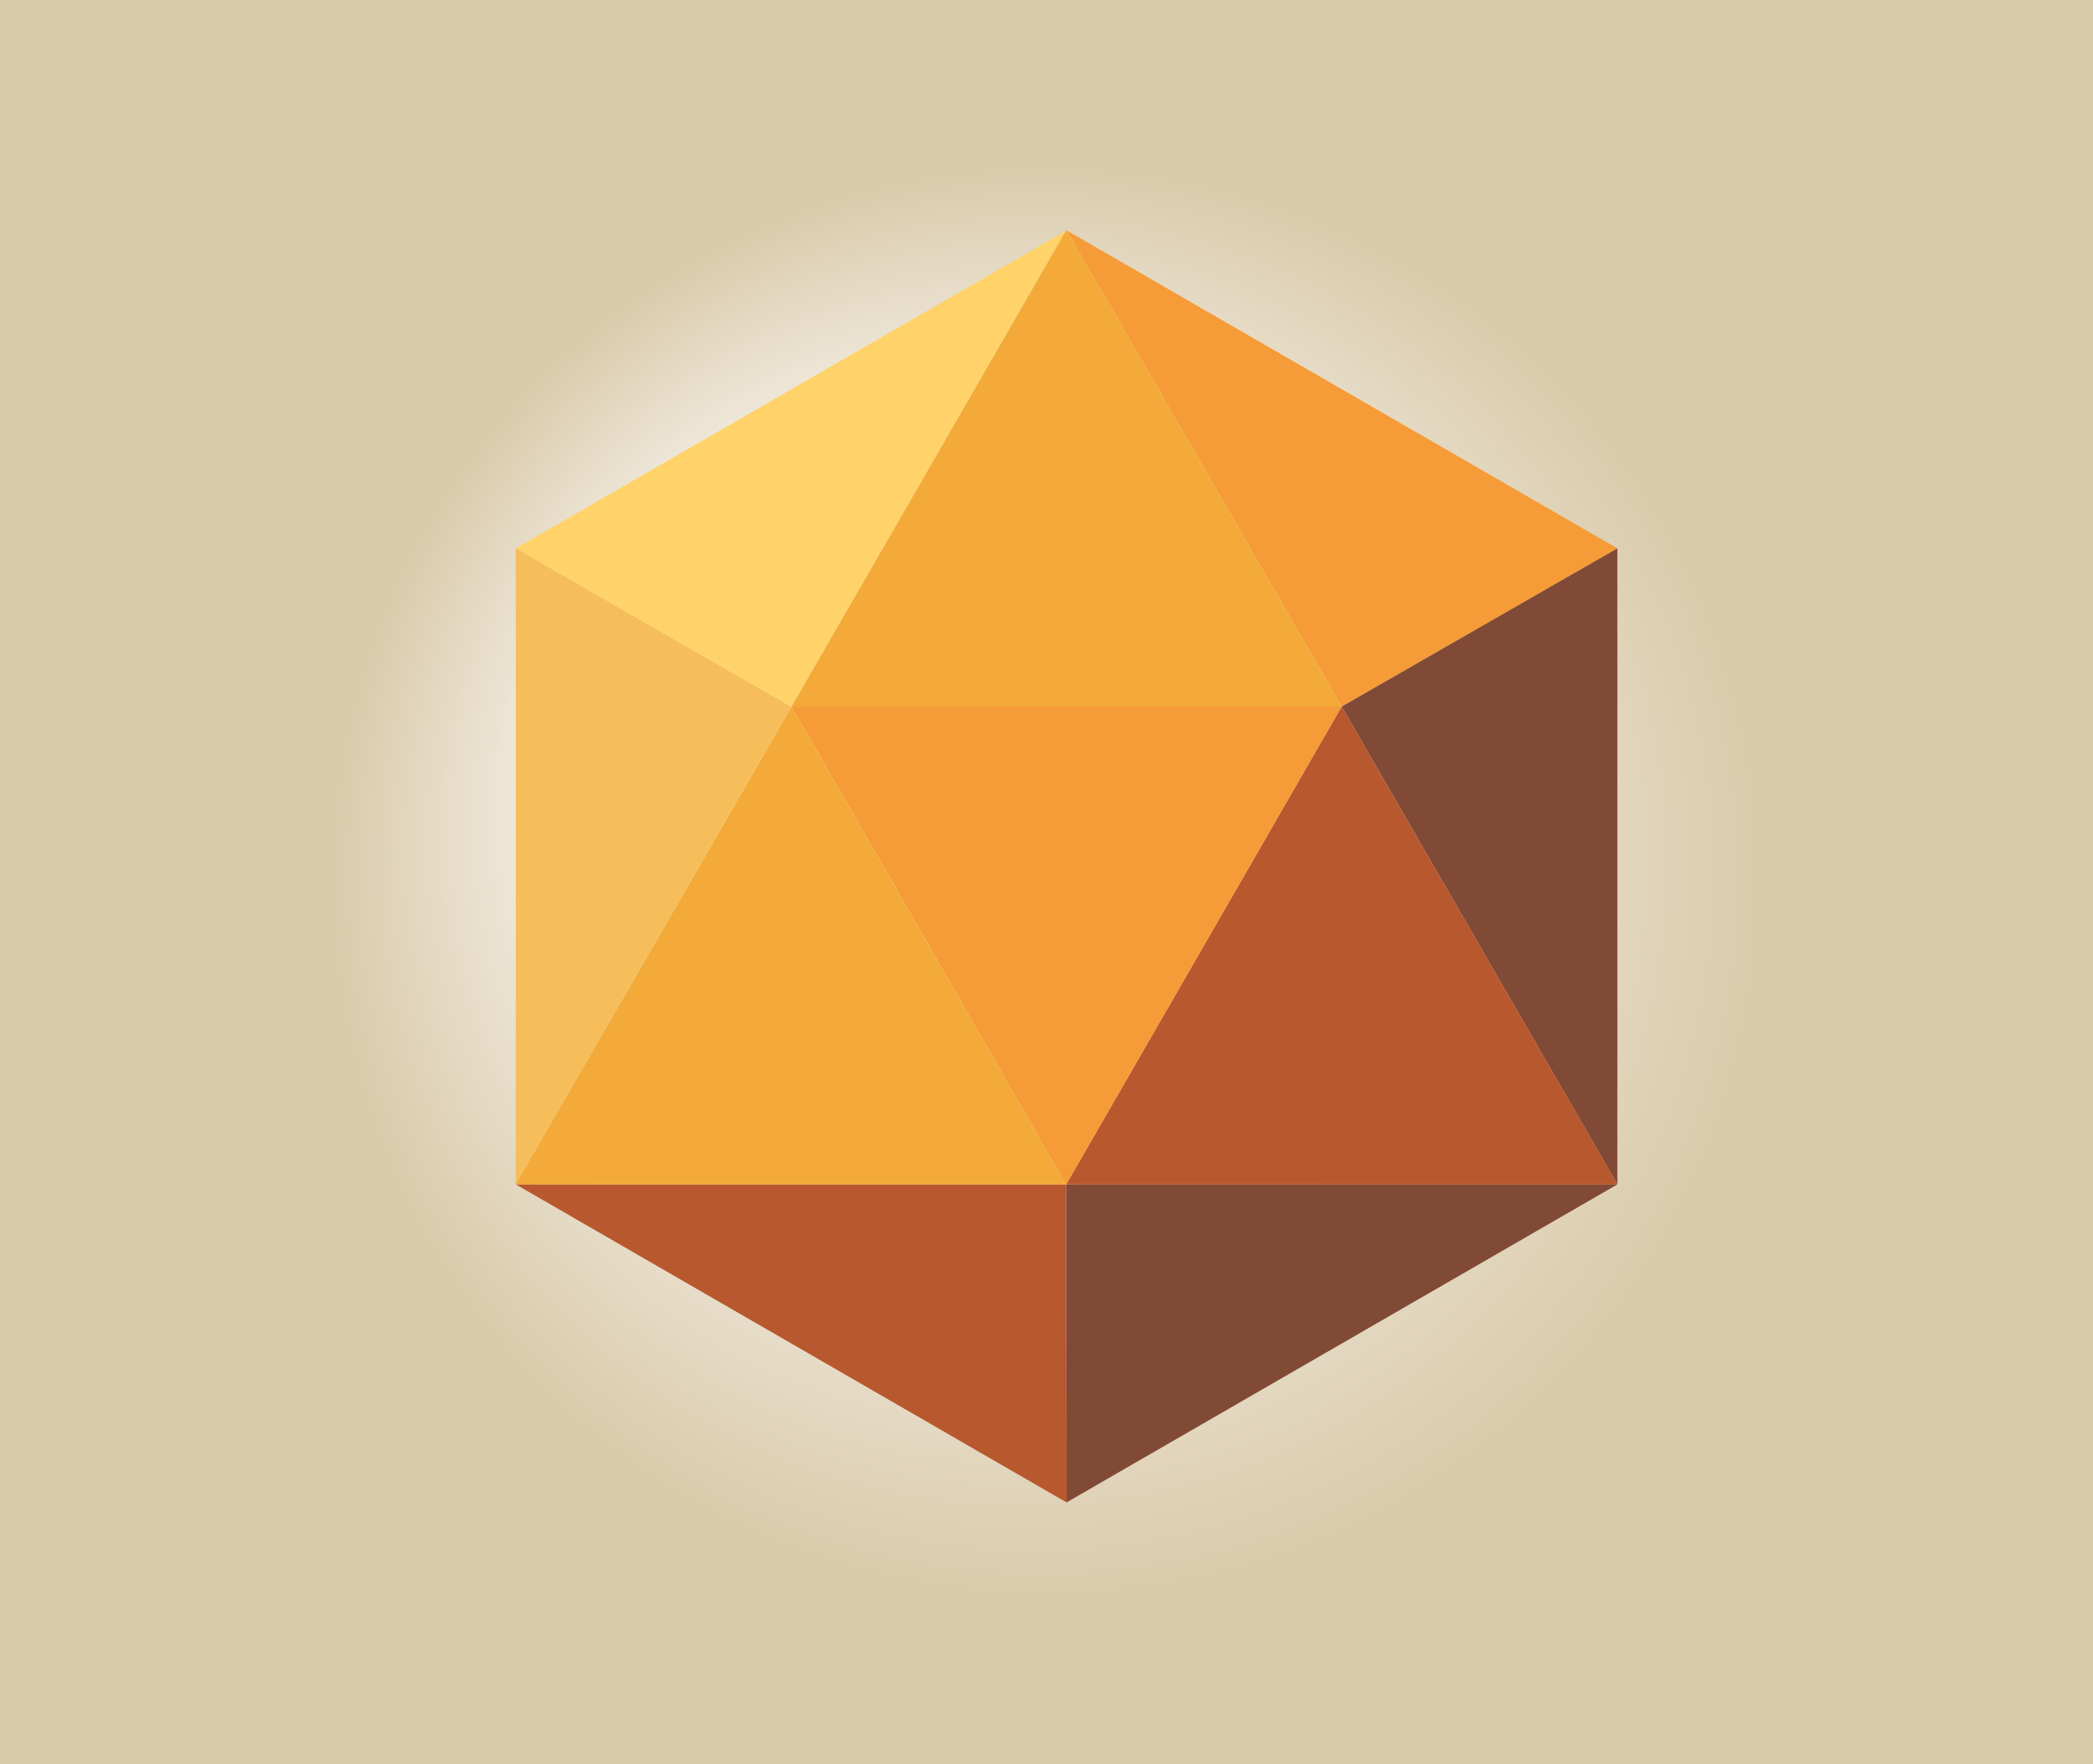 <?xml version="1.0" encoding="UTF-8"?>
<svg enable-background="new 0 0 595.275 501.732" version="1.1" viewBox="0 0 595.275 501.732" xmlns="http://www.w3.org/2000/svg">
 <rect x="0" y="0" width="595.275" height="501.732" fill="#333333" stroke="none"/>
 <radialGradient id="a" cx="297.64" cy="250.87" r="202.54" fx="232.21" fy="191.32" gradientUnits="userSpaceOnUse">
  <stop stop-color="#FFF7E5" offset="0"/>
  <stop stop-color="#fff" offset=".296"/>
  <stop stop-color="#DACBAC" offset="1"/>
 </radialGradient>
 <rect width="595.28" height="501.73" fill="url(#a)"/>
 <polygon points="303.2 65.603 225.09 200.97 146.69 155.96" fill="#FFD369"/>
 <polygon points="460 155.96 381.58 200.96 381.56 200.96 303.41 65.555" fill="#F59B37"/>
 <polygon points="460 155.96 460 336.85 381.57 200.97 381.58 200.96" fill="#814A36"/>
 <polygon points="381.57 200.97 381.56 200.96 381.58 200.96" fill="#F59B37"/>
 <polygon points="225.09 200.97 146.69 336.84 146.69 155.96" fill="#F6BE5A"/>
 <polygon points="303.34 427.3 146.71 336.86 303.2 336.87 303.22 336.89" fill="#B8582F"/>
 <polygon points="459.96 336.88 303.34 427.3 303.22 336.89 303.23 336.87" fill="#814A36"/>
 <polygon points="303.23 336.87 303.22 336.89 303.2 336.87" fill="#F59B37"/>
 <polygon points="381.56 200.96 225.11 200.98 225.09 200.97 303.2 65.603 303.34 65.516 303.41 65.555" fill="#F3AA39"/>
 <polygon points="303.34 65.516 303.2 65.603 303.32 65.391 303.41 65.555" fill="#F6BE5A"/>
 <polygon points="460 336.85 459.96 336.88 303.23 336.87 381.57 200.97" fill="#B8582F"/>
 <polygon points="303.2 336.87 146.71 336.86 146.69 336.85 146.69 336.84 225.09 200.97 225.11 200.98" fill="#F3AA39"/>
 <polygon points="146.71 336.86 146.68 336.86 146.69 336.85" fill="#F6BE5A"/>
 <polygon points="460.01 336.88 459.96 336.88 460 336.85" fill="#F6BE5A"/>
 <polygon points="381.57 200.97 303.23 336.87 303.2 336.87 225.11 200.98 381.56 200.96" fill="#F59B37"/>
 <polygon points="303.23 336.87 303.22 336.89 303.2 336.87" fill="#F3AA39"/>
 <polygon points="381.58 200.96 381.57 200.97 381.56 200.96" fill="#F3AA39"/>
</svg>
